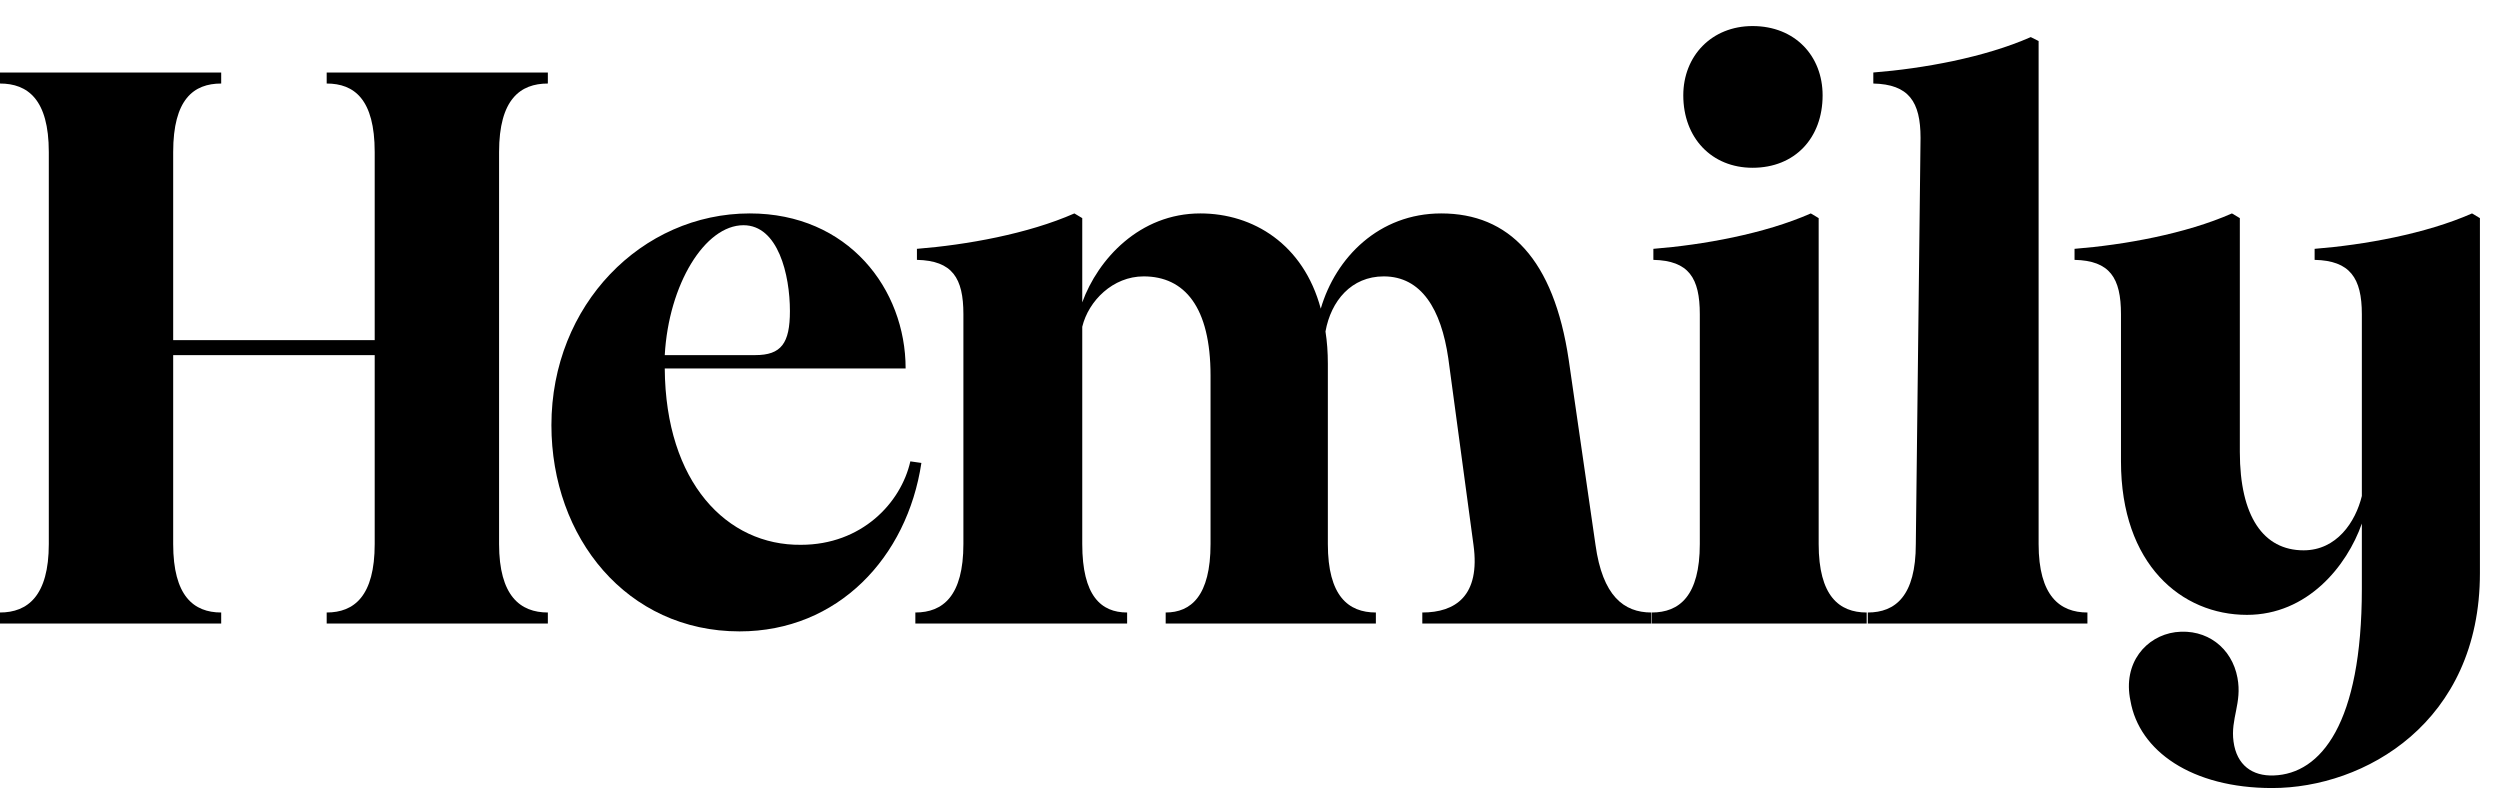 <svg width="92" height="29" viewBox="0 0 92 29" fill="none" xmlns="http://www.w3.org/2000/svg">
<path d="M83.614 29C80.659 29 78.718 27.639 78.4 25.785C78.11 24.394 78.979 23.409 80.051 23.264C81.209 23.12 82.136 23.844 82.339 24.945C82.513 25.872 82.078 26.451 82.194 27.291C82.31 28.16 82.889 28.566 83.672 28.537C85.41 28.479 86.916 26.625 86.916 21.671V19.267C86.366 20.831 84.917 22.627 82.687 22.627C80.282 22.627 78.052 20.773 78.052 16.978V11.562C78.052 10.229 77.646 9.592 76.343 9.563V9.157C78.168 9.012 80.427 8.607 82.136 7.854L82.426 8.027V16.631C82.426 19.006 83.295 20.252 84.772 20.252C85.989 20.252 86.684 19.209 86.916 18.253V11.562C86.916 10.229 86.481 9.592 85.178 9.563V9.157C87.003 9.012 89.262 8.607 90.971 7.854L91.261 8.027V21.092C91.261 26.596 87.003 29 83.614 29Z" fill="black"/>
<path d="M68.735 22.946V22.54C69.749 22.54 70.502 21.932 70.502 20.02L70.676 5.073C70.676 3.74 70.242 3.103 68.938 3.074V2.668C70.763 2.524 73.023 2.118 74.732 1.365L75.021 1.51V20.02C75.021 21.932 75.803 22.54 76.817 22.54V22.946H68.735Z" fill="black"/>
<path d="M64.494 6.174C62.988 6.174 61.945 5.073 61.945 3.509C61.945 2.06 62.988 0.959 64.494 0.959C66.058 0.959 67.072 2.06 67.072 3.509C67.072 5.073 66.058 6.174 64.494 6.174ZM60.786 22.946V22.54C61.8 22.54 62.553 21.932 62.553 20.02V11.562C62.553 10.229 62.148 9.592 60.844 9.563V9.157C62.669 9.012 64.928 8.607 66.638 7.854L66.927 8.027V20.02C66.927 21.932 67.68 22.54 68.694 22.54V22.946H60.786Z" fill="black"/>
<path d="M52.341 22.946V22.54C53.557 22.54 54.484 21.932 54.224 20.049L53.297 13.184C53.036 11.388 52.312 10.171 50.921 10.171C49.734 10.171 48.98 11.069 48.778 12.199C48.836 12.575 48.865 12.952 48.865 13.386V20.02C48.865 21.932 49.618 22.54 50.632 22.54V22.946H42.897V22.54C43.824 22.54 44.548 21.932 44.548 20.02V13.821C44.548 11.301 43.593 10.171 42.086 10.171C40.956 10.171 40.058 11.069 39.827 12.025V20.02C39.827 21.932 40.522 22.54 41.478 22.54V22.946H33.685V22.54C34.699 22.54 35.453 21.932 35.453 20.02V11.562C35.453 10.229 35.047 9.592 33.743 9.563V9.157C35.568 9.012 37.828 8.607 39.537 7.854L39.827 8.027V11.127C40.406 9.534 41.941 7.854 44.172 7.854C46.113 7.854 47.967 8.983 48.604 11.359C49.154 9.476 50.748 7.854 53.036 7.854C55.527 7.854 57.178 9.534 57.729 13.242L58.714 20.049C58.974 21.932 59.756 22.54 60.77 22.54V22.946H52.341Z" fill="black"/>
<path d="M27.215 23.235C23.073 23.235 20.292 19.788 20.292 15.646C20.292 11.214 23.623 7.854 27.592 7.854C31.213 7.854 33.327 10.634 33.327 13.56H24.463C24.492 17.761 26.752 20.078 29.475 20.049C31.705 20.049 33.154 18.514 33.501 16.978L33.907 17.036C33.385 20.512 30.836 23.235 27.215 23.235ZM24.463 13.068H27.795C28.75 13.068 29.069 12.633 29.069 11.446C29.069 10.113 28.635 8.288 27.36 8.288C25.941 8.288 24.608 10.461 24.463 13.068Z" fill="black"/>
<path d="M0 22.946V22.54C1.014 22.54 1.796 21.932 1.796 20.02V5.594C1.796 3.653 1.014 3.074 0 3.074V2.668H8.14V3.074C7.126 3.074 6.373 3.653 6.373 5.594V12.517H13.789V5.594C13.789 3.653 13.035 3.074 12.022 3.074V2.668H20.161V3.074C19.148 3.074 18.366 3.653 18.366 5.594V20.02C18.366 21.932 19.148 22.54 20.161 22.54V22.946H12.022V22.54C13.035 22.54 13.789 21.932 13.789 20.02V13.068H6.373V20.02C6.373 21.932 7.126 22.54 8.14 22.54V22.946H0Z" fill="black"/>
</svg>
